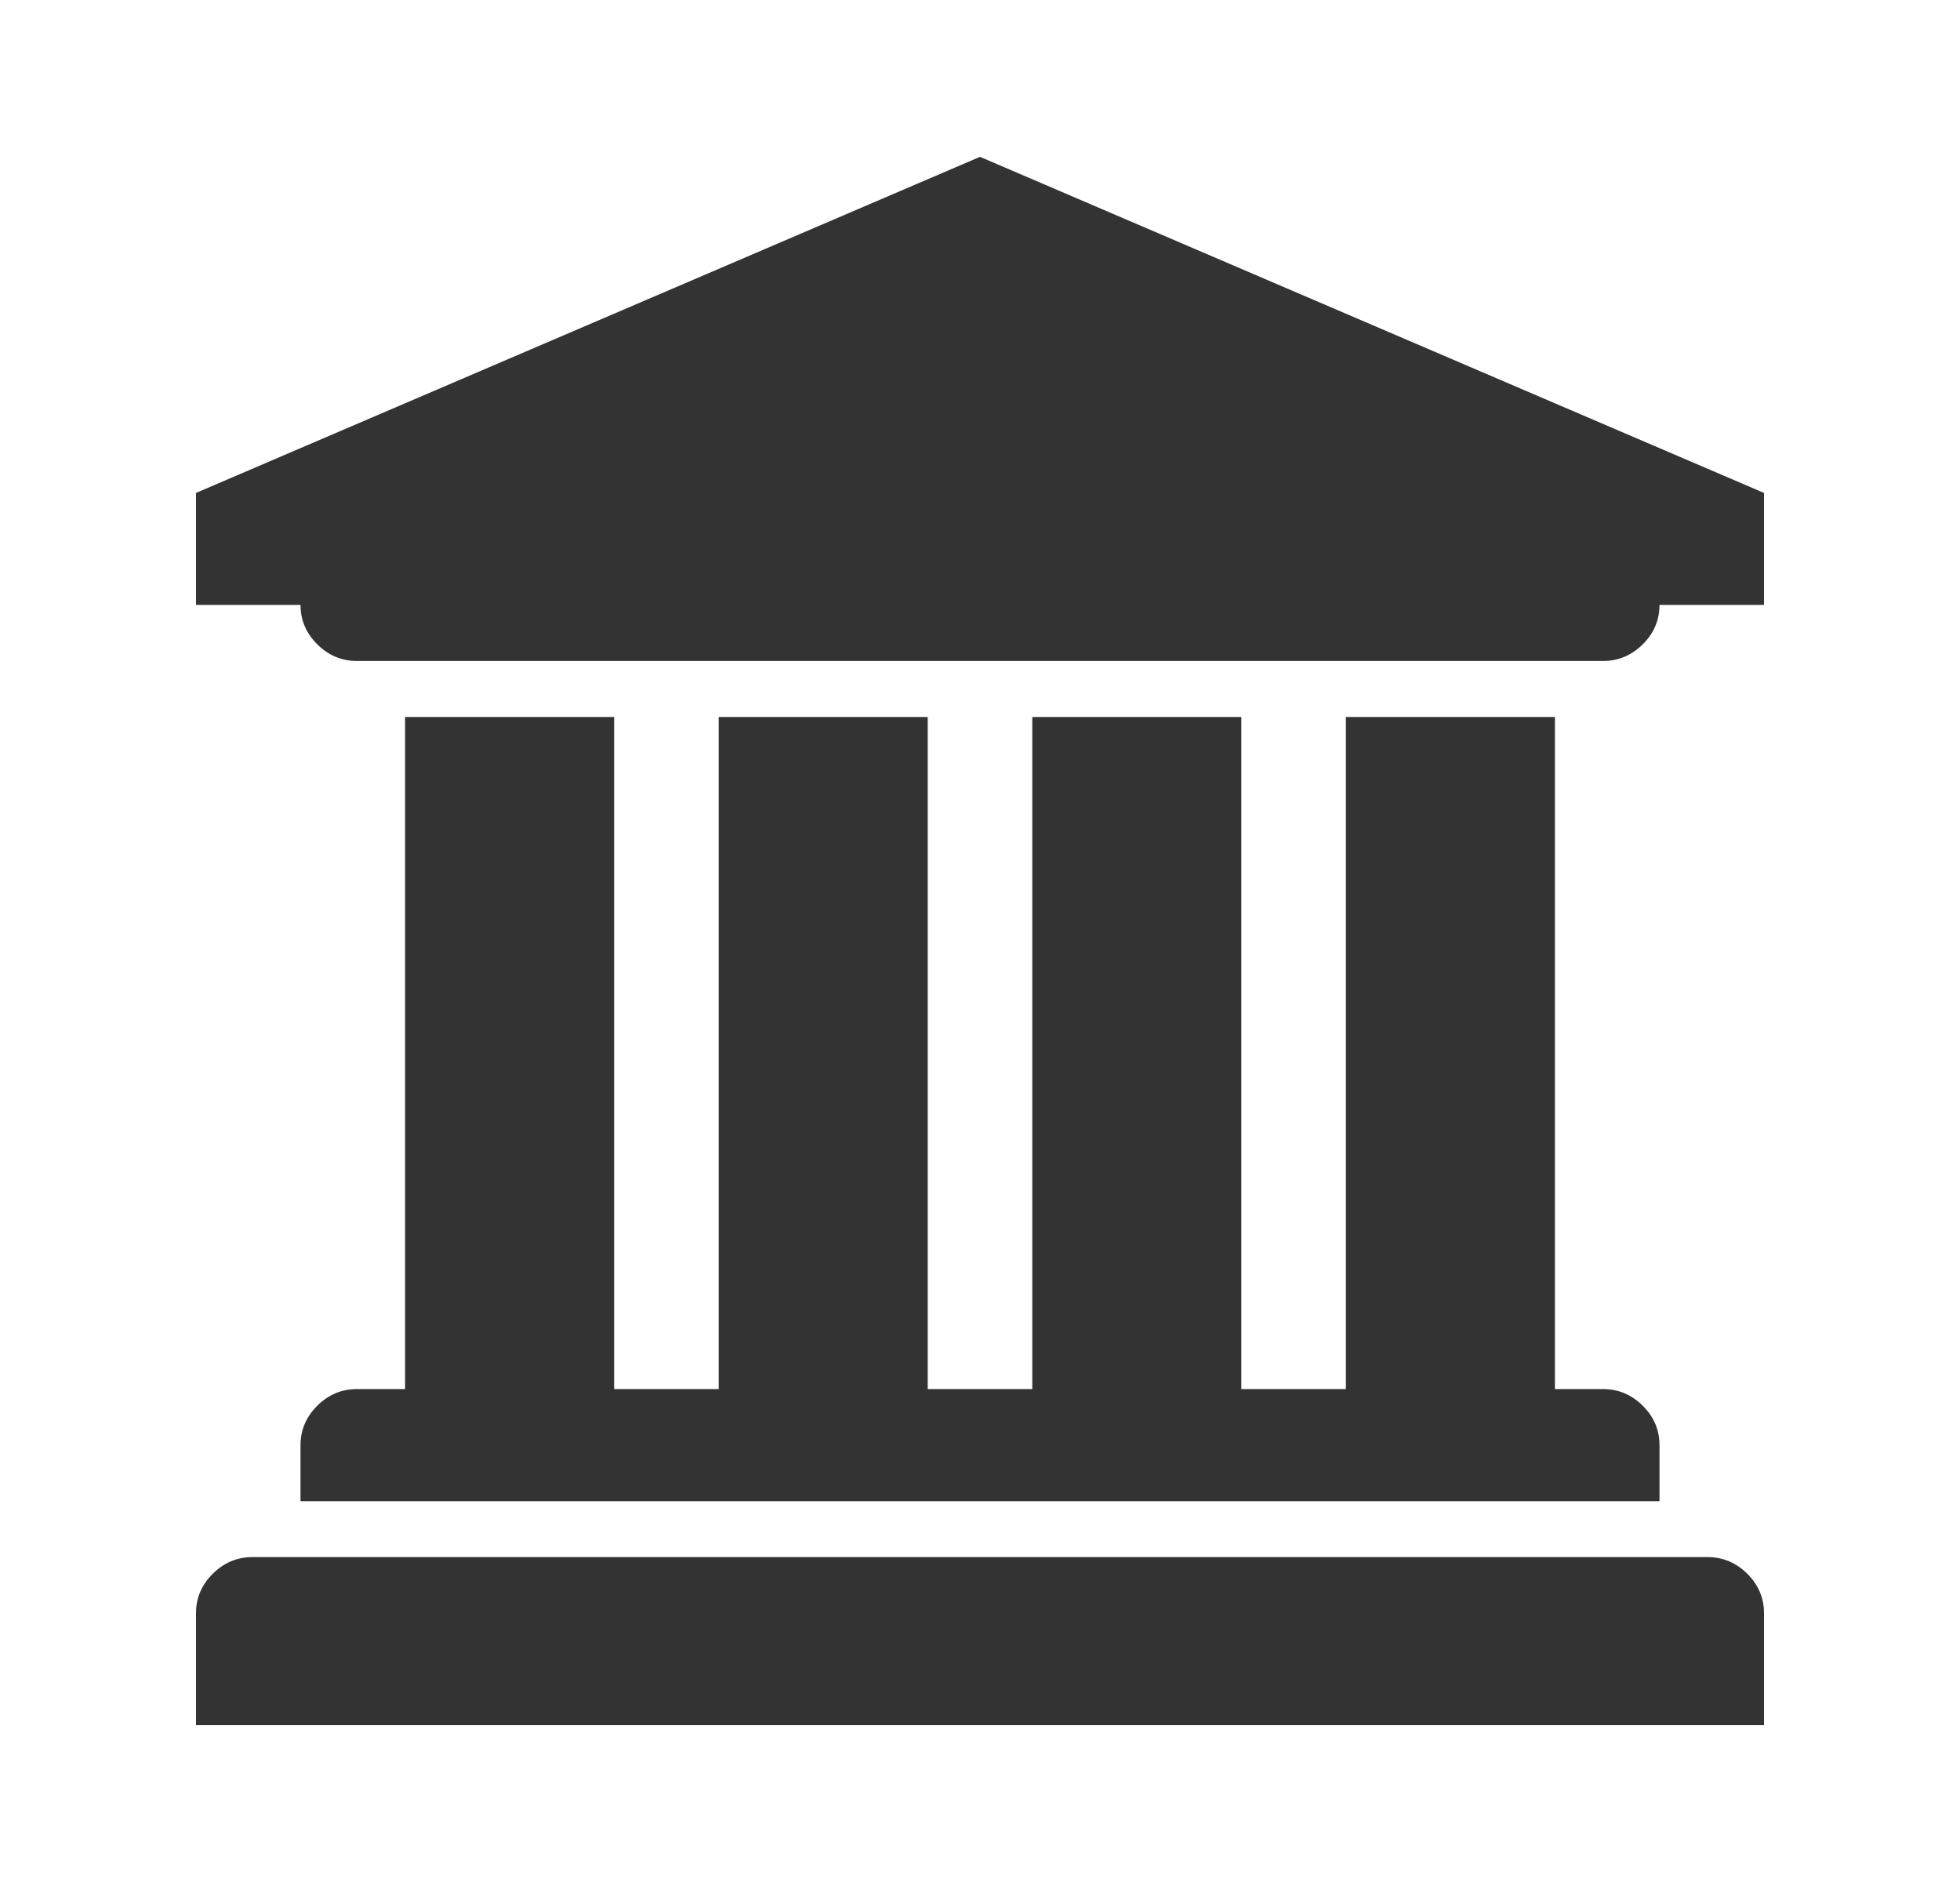 <svg width="25" height="24" viewBox="0 0 25 24" fill="none" xmlns="http://www.w3.org/2000/svg">
<path d="M12.5 2L22.5 6.286V7.714H21.167C21.167 7.908 21.096 8.075 20.953 8.217C20.811 8.358 20.642 8.429 20.448 8.429H4.552C4.358 8.429 4.189 8.358 4.047 8.217C3.905 8.075 3.833 7.908 3.833 7.714H2.5V6.286L12.5 2ZM5.167 9.143H7.833V17.714H9.167V9.143H11.833V17.714H13.167V9.143H15.833V17.714H17.167V9.143H19.833V17.714H20.448C20.642 17.714 20.811 17.785 20.953 17.926C21.096 18.068 21.167 18.235 21.167 18.429V19.143H3.833V18.429C3.833 18.235 3.905 18.068 4.047 17.926C4.189 17.785 4.358 17.714 4.552 17.714H5.167V9.143ZM21.781 19.857C21.976 19.857 22.144 19.928 22.287 20.069C22.429 20.211 22.5 20.378 22.5 20.571V22H2.5V20.571C2.5 20.378 2.571 20.211 2.714 20.069C2.856 19.928 3.024 19.857 3.219 19.857H21.781Z" fill="#333333"/>
</svg>
